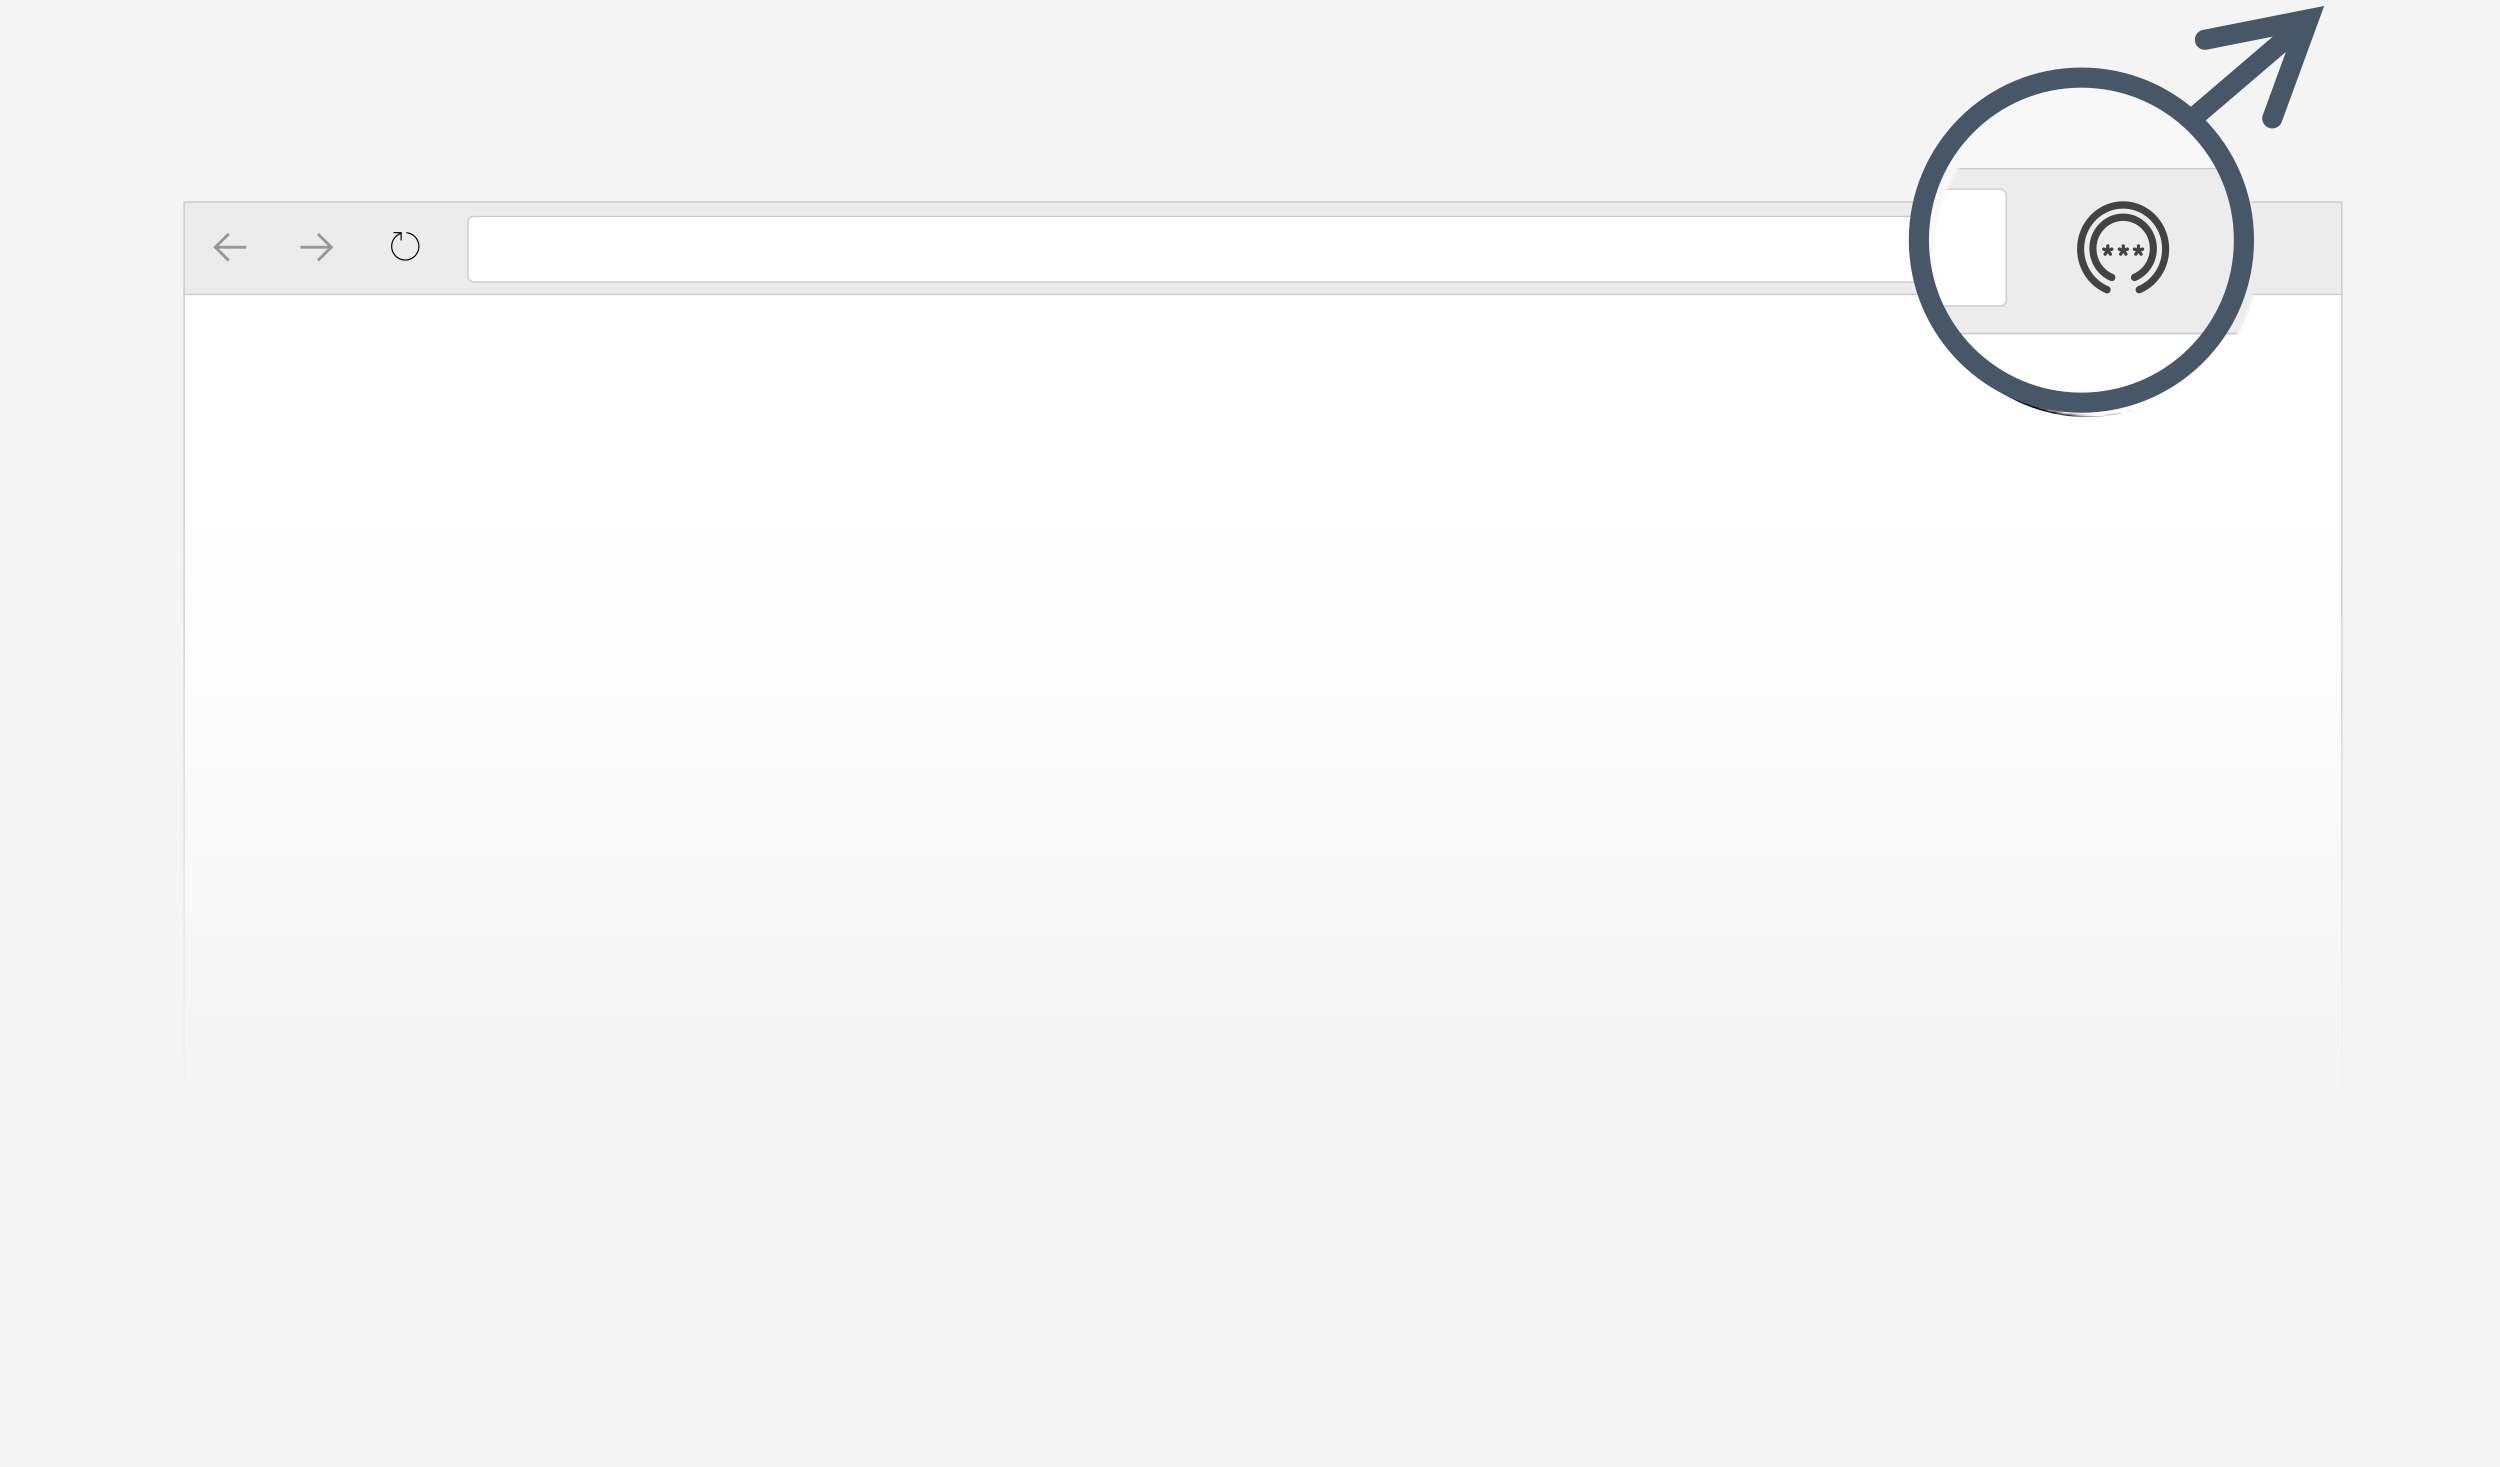 <svg xmlns="http://www.w3.org/2000/svg" xmlns:xlink="http://www.w3.org/1999/xlink" width="869" height="510" viewBox="0 0 869 510">
    <defs>
        <filter id="a" width="128.4%" height="161%" x="-14.2%" y="-30.5%" filterUnits="objectBoundingBox">
            <feOffset dx="5" dy="5" in="SourceAlpha" result="shadowOffsetOuter1"/>
            <feGaussianBlur in="shadowOffsetOuter1" result="shadowBlurOuter1" stdDeviation="25"/>
            <feColorMatrix in="shadowBlurOuter1" result="shadowMatrixOuter1" values="0 0 0 0 0.627 0 0 0 0 0.627 0 0 0 0 0.627 0 0 0 0.5 0"/>
            <feMerge>
                <feMergeNode in="shadowMatrixOuter1"/>
                <feMergeNode in="SourceGraphic"/>
            </feMerge>
        </filter>
        <circle id="b" cx="56.5" cy="56.5" r="56.5"/>
        <filter id="c" width="144.2%" height="144.2%" x="-20.4%" y="-17.7%" filterUnits="objectBoundingBox">
            <feOffset dx="2" dy="5" in="SourceAlpha" result="shadowOffsetOuter1"/>
            <feGaussianBlur in="shadowOffsetOuter1" result="shadowBlurOuter1" stdDeviation="7.5"/>
            <feColorMatrix in="shadowBlurOuter1" values="0 0 0 0 0 0 0 0 0 0 0 0 0 0 0 0 0 0 0.7 0"/>
        </filter>
        <filter id="d" width="115.9%" height="144.2%" x="-7.9%" y="-22%" filterUnits="objectBoundingBox">
            <feOffset dx="5" dy="5" in="SourceAlpha" result="shadowOffsetOuter1"/>
            <feGaussianBlur in="shadowOffsetOuter1" result="shadowBlurOuter1" stdDeviation="25"/>
            <feColorMatrix in="shadowBlurOuter1" result="shadowMatrixOuter1" values="0 0 0 0 0.627 0 0 0 0 0.627 0 0 0 0 0.627 0 0 0 0.497 0"/>
            <feMerge>
                <feMergeNode in="shadowMatrixOuter1"/>
                <feMergeNode in="SourceGraphic"/>
            </feMerge>
        </filter>
        <linearGradient id="f" x1="50%" x2="50%" y1="0%" y2="100%">
            <stop offset="0%" stop-color="#F4F4F4" stop-opacity="0"/>
            <stop offset="72.292%" stop-color="#F4F4F4"/>
            <stop offset="100%" stop-color="#F4F4F4"/>
        </linearGradient>
    </defs>
    <g fill="none" fill-rule="evenodd">
        <path fill="#F4F4F4" d="M0 0h869v510H0z"/>
        <g filter="url(#a)" transform="translate(59 65)">
            <path fill="#FFF" stroke="#CBCBCB" stroke-width=".5" d="M0 32h750v317H0z"/>
            <path fill="#ECECEC" stroke="#CBCBCB" stroke-width=".5" d="M0 .243h750v32.095H0z"/>
            <rect width="528.947" height="22.782" x="98.684" y="5.231" fill="#FFF" stroke="#CCC" stroke-width=".5" rx="2"/>
            <path fill="#000" d="M75.642 13.568v-2.893H72.77v.413h2.134a4.964 4.964 0 0 0-2.955 4.546c0 2.737 2.207 4.96 4.926 4.96 2.718 0 4.925-2.223 4.925-4.96 0-2.598-1.988-4.732-4.515-4.942v.415c2.3.209 4.105 2.157 4.105 4.527 0 2.51-2.023 4.546-4.515 4.546-2.492 0-4.516-2.037-4.516-4.546a4.55 4.55 0 0 1 2.874-4.236v2.17h.41z"/>
            <g stroke="#979797">
                <path stroke-linecap="square" d="M50.214 15.945h-9.299"/>
                <path d="M46.514 11.327l4.63 4.599-4.65 4.618"/>
            </g>
            <g stroke="#979797">
                <path stroke-linecap="square" d="M11.779 15.945h9.299"/>
                <path d="M15.48 11.327l-4.631 4.599 4.65 4.618"/>
            </g>
            <path fill="#434343" d="M649.5 8c4.694 0 8.5 3.94 8.5 8.799 0 3.682-2.185 6.836-5.287 8.148a.647.647 0 0 1-.86-.37.685.685 0 0 1 .362-.882l.004-.001c2.624-1.11 4.473-3.78 4.473-6.895 0-4.112-3.22-7.445-7.192-7.445s-7.192 3.333-7.192 7.445c0 3.108 1.84 5.77 4.453 6.886l.026.01c.335.14.497.535.362.882a.647.647 0 0 1-.844.377C643.194 23.648 641 20.489 641 16.8c0-4.86 3.806-8.799 8.5-8.799zm0 2.267c3.443 0 6.233 2.884 6.233 6.443 0 2.697-1.602 5.006-3.877 5.967a.65.65 0 0 1-.864-.37.686.686 0 0 1 .372-.888c1.794-.76 3.057-2.582 3.057-4.71 0-2.808-2.203-5.086-4.921-5.086-2.718 0-4.921 2.278-4.921 5.087 0 2.126 1.262 3.948 3.055 4.708l.01.004.01.004c.336.14.498.536.362.883a.65.65 0 0 1-.848.377v.001c-2.287-.954-3.901-3.271-3.901-5.977 0-3.559 2.79-6.443 6.233-6.443zm-2.833 5.666a.31.31 0 0 1 .308.333l-.03.406.369-.132a.306.306 0 0 1 .395.203.318.318 0 0 1-.216.394l-.005.002-.356.096.253.328a.315.315 0 0 1-.063.446.296.296 0 0 1-.428-.083l-.23-.374-.231.374a.296.296 0 0 1-.428.083.315.315 0 0 1-.067-.44l.004-.006.253-.328-.35-.096a.319.319 0 0 1-.221-.396.305.305 0 0 1 .378-.207l.017.005.364.13-.028-.404a.312.312 0 0 1 .312-.334zm3.4 0a.31.31 0 0 1 .308.333l-.03.406.369-.132a.306.306 0 0 1 .395.203.318.318 0 0 1-.216.394l-.005.002-.356.096.253.328a.315.315 0 0 1-.063.446.296.296 0 0 1-.428-.083l-.23-.374-.231.374a.296.296 0 0 1-.428.083.315.315 0 0 1-.067-.44l.004-.006.253-.328-.35-.096a.319.319 0 0 1-.221-.396.305.305 0 0 1 .378-.207l.017.005.364.13-.028-.404a.312.312 0 0 1 .312-.334zm2.266 0a.31.31 0 0 1 .31.31l-.001.023-.03.406.368-.132a.306.306 0 0 1 .39.186l.006.017a.318.318 0 0 1-.222.396l-.355.096.252.328a.315.315 0 0 1-.057.442l-.005.004a.296.296 0 0 1-.415-.063l-.013-.02-.23-.374-.231.374a.296.296 0 0 1-.408.097l-.02-.014a.315.315 0 0 1-.067-.44l.004-.006.253-.328-.35-.096a.319.319 0 0 1-.221-.396.305.305 0 0 1 .395-.202l.363.13-.027-.404a.312.312 0 0 1 .311-.334z"/>
        </g>
        <g transform="translate(667 26.976)">
            <mask id="e" fill="#fff">
                <use xlink:href="#b"/>
            </mask>
            <use fill="#000" filter="url(#c)" xlink:href="#b"/>
            <use fill="#F8F8F8" xlink:href="#b"/>
            <g filter="url(#d)" mask="url(#e)">
                <path fill="#FFF" stroke="#CBCBCB" stroke-width=".5" d="M-1096 84H244v422h-1340z"/>
                <g stroke-width=".5" transform="translate(-1096 26)">
                    <path fill="#ECECEC" stroke="#CBCBCB" d="M0 .663h1340v57.25H0z"/>
                    <rect width="945.053" height="40.639" x="176.316" y="7.776" fill="#FFF" stroke="#CCC" rx="2"/>
                </g>
                <path fill="#434343" d="M66 38c8.837 0 16 7.415 16 16.562 0 6.932-4.114 12.87-9.952 15.339l-.015.006c-.63.263-1.348-.052-1.603-.704-.254-.653.05-1.395.68-1.659l.004-.001.004-.002c4.94-2.09 8.42-7.113 8.42-12.979 0-7.74-6.06-14.014-13.538-14.014-7.477 0-13.538 6.275-13.538 14.014 0 5.85 3.463 10.864 8.382 12.963l.05.02c.63.263.935 1.005.68 1.658-.253.647-.961.963-1.588.71l-.001.002C54.129 67.454 50 61.507 50 54.562 50 45.415 57.163 38 66 38zm0 4.267c6.48 0 11.733 5.43 11.733 12.128 0 5.076-3.016 9.424-7.298 11.232a1.272 1.272 0 0 1-.018.007c-.632.264-1.352-.052-1.608-.706-.255-.654.05-1.398.683-1.662a1.31 1.31 0 0 1 .017-.007c3.376-1.43 5.754-4.86 5.754-8.864 0-5.288-4.147-9.575-9.263-9.575s-9.263 4.287-9.263 9.575c0 4.003 2.376 7.432 5.75 8.862l.038.016c.632.264.938 1.008.682 1.662-.254.65-.967.965-1.596.71v.001c-4.306-1.797-7.344-6.157-7.344-11.251 0-6.698 5.253-12.128 11.733-12.128zm-5.327 10.666a.577.577 0 0 1 .575.621l-.058.769.695-.247c.3-.106.628.05.734.35l.01.031.007.021a.577.577 0 0 1-.403.718l-.69.188.486.63a.577.577 0 0 1-.115.817l-.013.01a.558.558 0 0 1-.78-.119l-.026-.038-.434-.703-.434.703a.558.558 0 0 1-.768.182l-.038-.026-.013-.01a.577.577 0 0 1-.122-.806l.007-.01.486-.63-.68-.187a.577.577 0 0 1-.402-.718l.007-.022a.573.573 0 0 1 .744-.38l.684.246-.052-.774a.577.577 0 0 1 .536-.614l.02-.001h.037zm5.4 0a.577.577 0 0 1 .575.621l-.058.769.695-.247c.3-.106.628.05.734.35l.01.031.007.021a.577.577 0 0 1-.403.718l-.69.188.486.63a.577.577 0 0 1-.115.817l-.013.01a.558.558 0 0 1-.78-.119l-.026-.038-.434-.703-.434.703a.558.558 0 0 1-.768.182l-.038-.026-.013-.01a.577.577 0 0 1-.122-.806l.007-.01.486-.63-.68-.187a.577.577 0 0 1-.402-.718l.007-.022a.573.573 0 0 1 .744-.38l.684.246-.053-.774a.577.577 0 0 1 .537-.614l.02-.001h.037zm5.267 0a.577.577 0 0 1 .575.621l-.059.769.696-.247a.575.575 0 0 1 .744.381l.006.021a.577.577 0 0 1-.402.718l-.691.188.486.63a.577.577 0 0 1-.114.817l-.014.01a.558.558 0 0 1-.806-.157l-.434-.703-.434.703a.558.558 0 0 1-.767.182l-.039-.026-.013-.01a.577.577 0 0 1-.114-.816l.486-.63-.68-.187a.577.577 0 0 1-.402-.718l.006-.022a.573.573 0 0 1 .745-.38l.684.246-.053-.774a.577.577 0 0 1 .537-.614l.02-.001h.037z"/>
            </g>
        </g>
        <path fill="url(#f)" d="M0 182h869v284H0z"/>
        <circle cx="723.5" cy="83.476" r="56.5" stroke="#485767" stroke-width="7"/>
        <path fill="#485767" fill-rule="nonzero" d="M807.891 2.06L793.13 42.38a3.5 3.5 0 0 1-6.573-2.406l8.028-21.931-29.366 25.111a3.5 3.5 0 0 1-4.796-.233l-.138-.152a3.5 3.5 0 0 1 .385-4.935l29.366-25.111-22.91 4.527a3.5 3.5 0 0 1-4.07-2.568l-.042-.188a3.5 3.5 0 0 1 2.755-4.112l42.123-8.321z"/>
    </g>
</svg>
